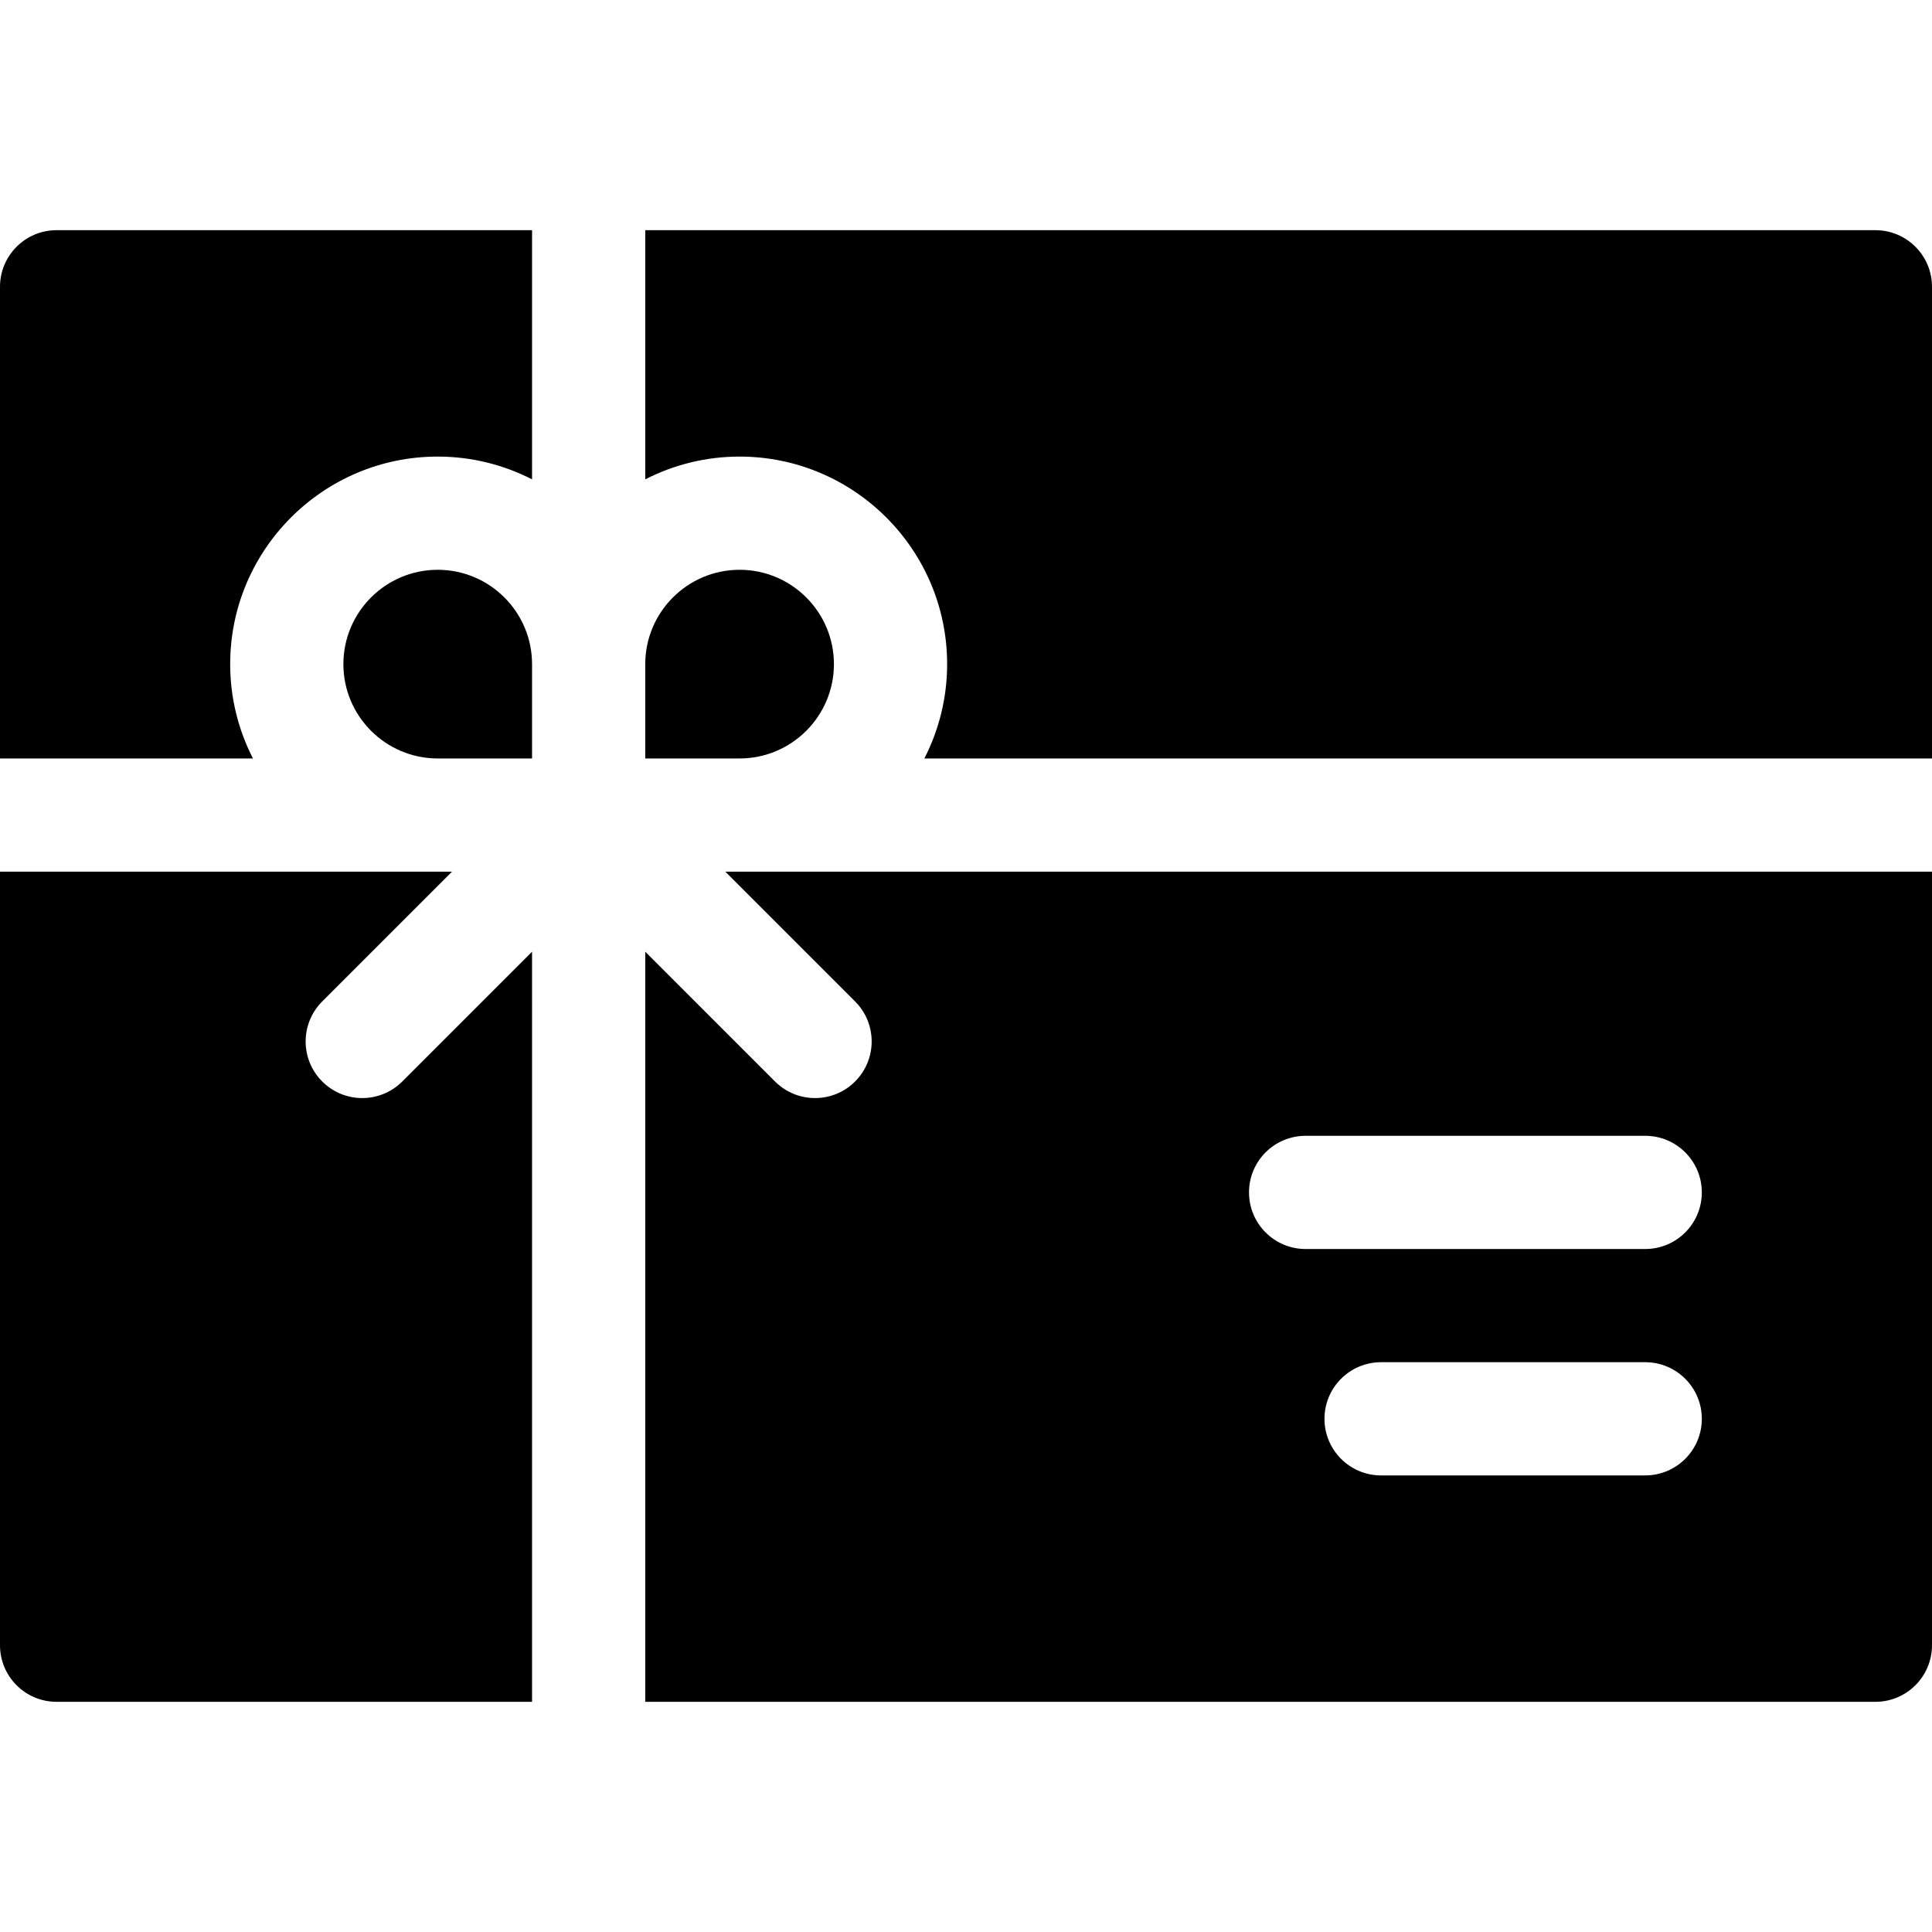 <svg id="Capa_1" enable-background="new 0 0 512 512" height="512" viewBox="0 0 512 512" width="512" xmlns="http://www.w3.org/2000/svg"><path d="m221 176c0-13.785-11.215-25-25-25s-25 11.215-25 25v25h25c13.785 0 25-11.215 25-25z"/><path d="m192.213 231 34.394 34.394c5.858 5.858 5.858 15.355 0 21.213-2.929 2.929-6.768 4.393-10.607 4.393s-7.678-1.464-10.606-4.394l-34.394-34.393v198.787h326c8.284 0 15-6.716 15-15v-205zm243.787 160h-70c-8.284 0-15-6.716-15-15s6.716-15 15-15h70c8.284 0 15 6.716 15 15s-6.716 15-15 15zm0-60h-90c-8.284 0-15-6.716-15-15s6.716-15 15-15h90c8.284 0 15 6.716 15 15s-6.716 15-15 15z"/><path d="m171 127.035c7.507-3.849 16-6.035 25-6.035 30.327 0 55 24.673 55 55 0 9-2.187 17.493-6.035 25h267.035v-125c0-8.284-6.716-15-15-15h-326z"/><path d="m67.035 201c-3.848-7.507-6.035-16-6.035-25 0-30.327 24.673-55 55-55 9 0 17.493 2.187 25 6.035v-66.035h-126c-8.284 0-15 6.716-15 15v125z"/><path d="m141 176c0-13.785-11.215-25-25-25s-25 11.215-25 25 11.215 25 25 25h25z"/><path d="m141 252.213-34.394 34.394c-2.928 2.929-6.767 4.393-10.606 4.393s-7.678-1.464-10.606-4.394c-5.858-5.858-5.858-15.355 0-21.213l34.393-34.393h-119.787v205c0 8.284 6.716 15 15 15h126z"/></svg>